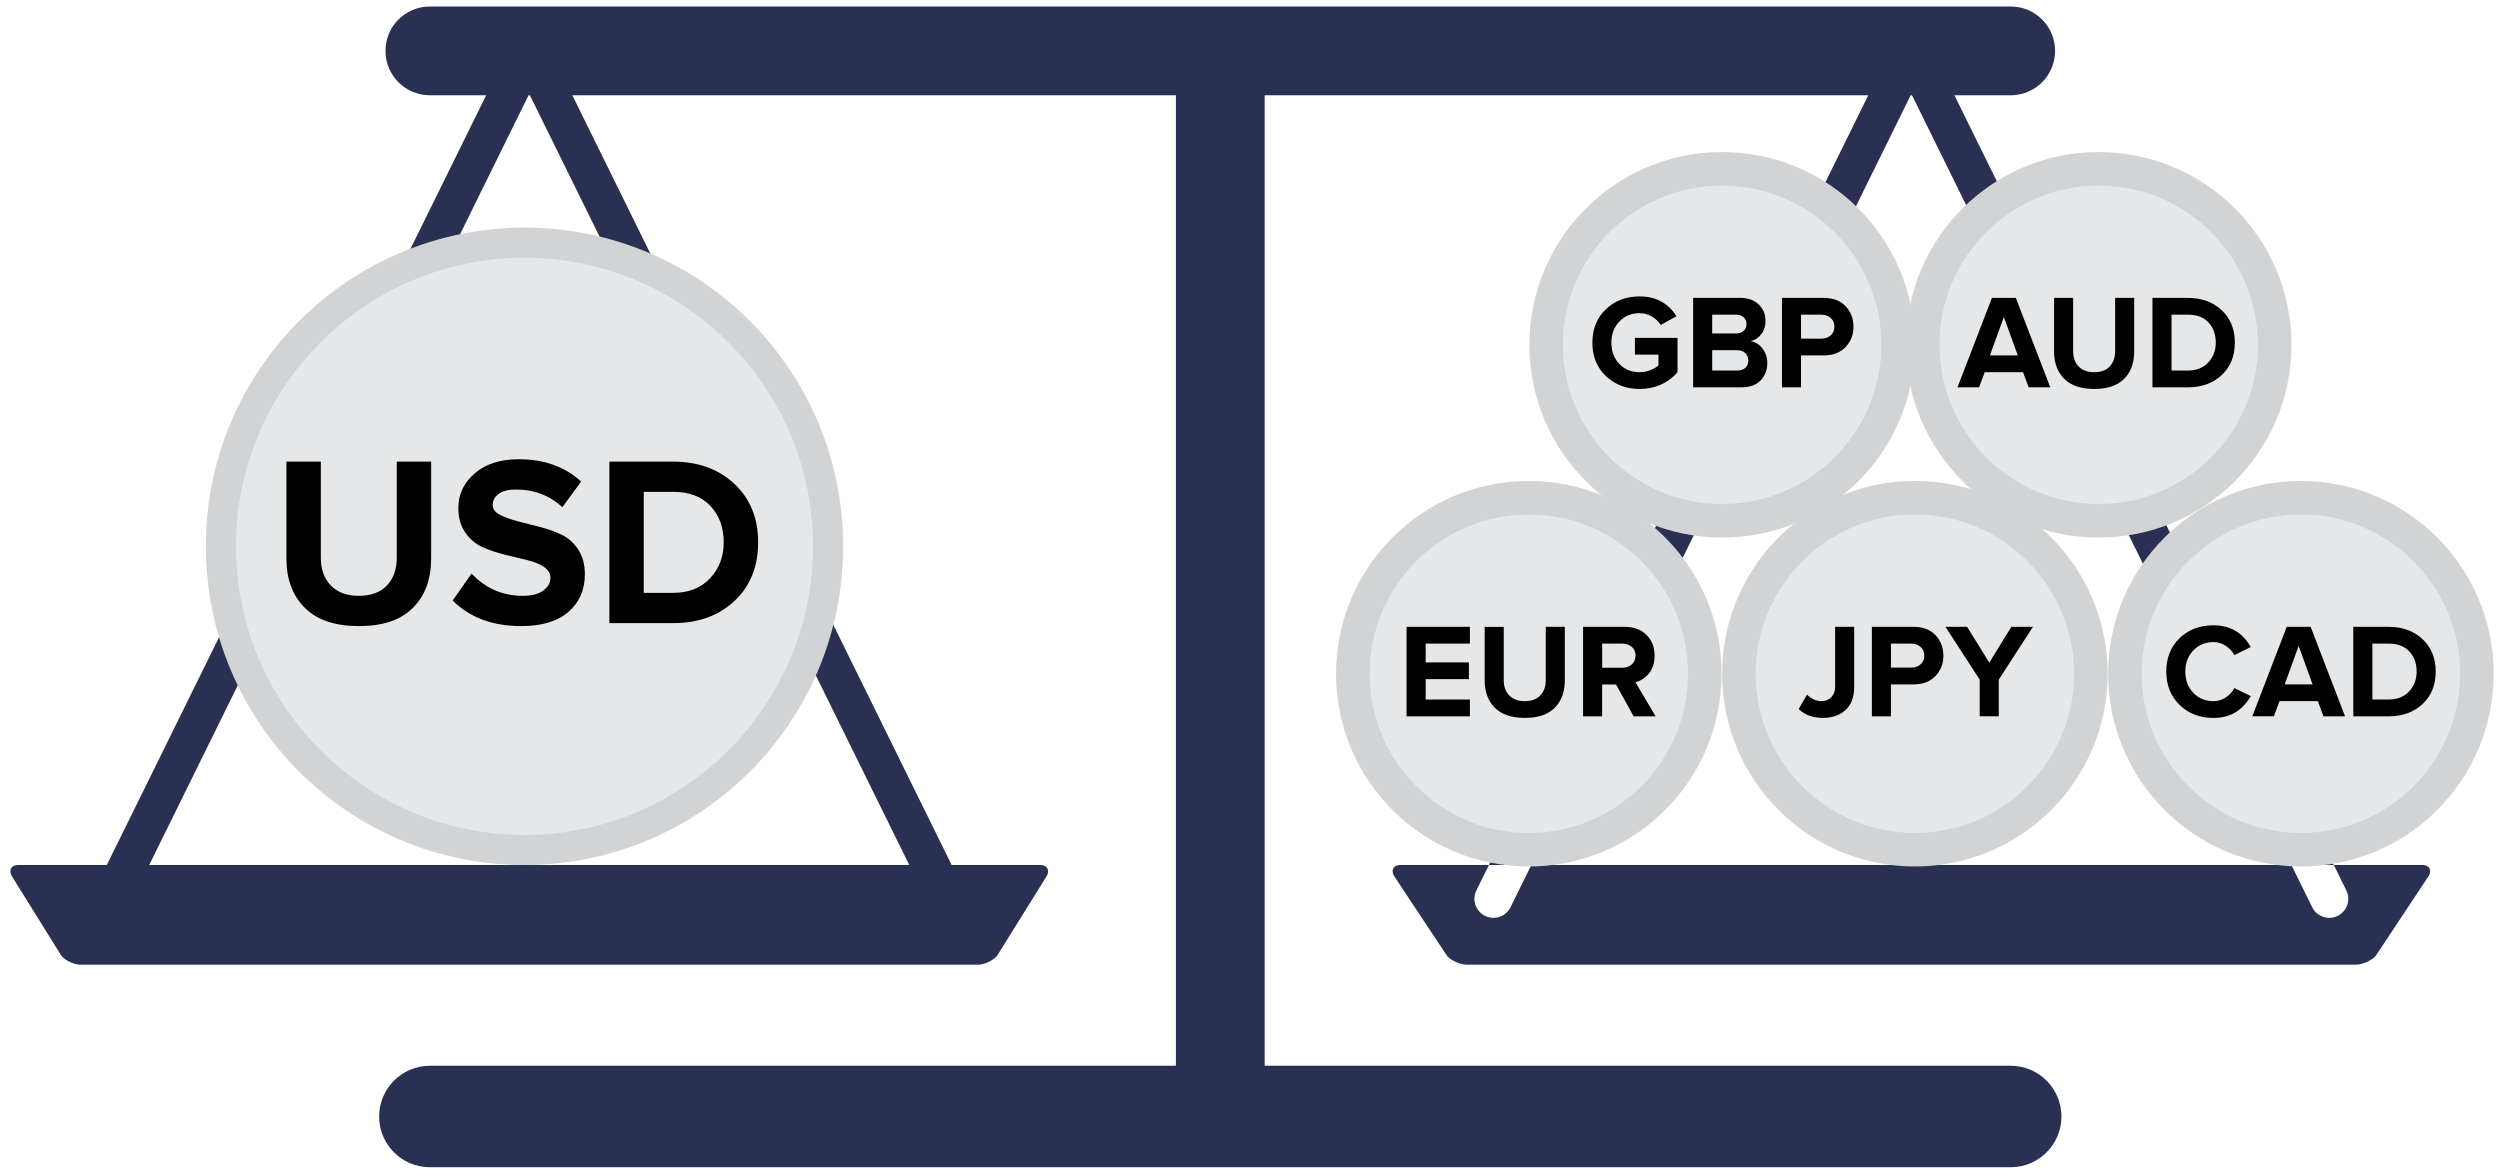 <svg xmlns="http://www.w3.org/2000/svg" viewBox="0 0 213 100"><path fill="#293052" d="M9.484 78.2c-.24 0-.485-.054-.715-.167-.804-.396-1.133-1.367-.738-2.168L43.637 3.62c.272-.556.837-.905 1.454-.905s1.183.35 1.455.904L82.15 75.864c.396.8.066 1.77-.737 2.168-.802.393-1.773.068-2.17-.736L45.09 8 10.94 77.297c-.283.572-.857.902-1.456.902z"/><path fill="#E6E7E8" d="M44.688 72.418c-14.264 0-25.868-11.607-25.868-25.87 0-14.265 11.604-25.87 25.868-25.87 14.265 0 25.868 11.605 25.868 25.87 0 14.263-11.603 25.87-25.868 25.87z"/><path fill="#D1D3D4" d="M44.688 21.96c13.558 0 24.587 11.03 24.587 24.587 0 13.554-11.03 24.59-24.587 24.59-13.556 0-24.585-11.036-24.585-24.59 0-13.555 11.03-24.586 24.585-24.586m0-2.565c-14.995 0-27.15 12.157-27.15 27.152 0 14.996 12.155 27.15 27.15 27.15 14.996 0 27.15-12.154 27.15-27.15.002-14.995-12.153-27.152-27.15-27.152z"/><path d="M24.404 47.582v-8.254h2.93v8.187c0 .99.284 1.778.85 2.368.564.586 1.363.882 2.395.882 1.03 0 1.827-.296 2.387-.882.558-.59.838-1.38.838-2.368v-8.187h2.93v8.254c0 1.758-.513 3.16-1.545 4.198-1.032 1.045-2.566 1.564-4.604 1.564-2.04 0-3.58-.52-4.62-1.564-1.043-1.04-1.562-2.44-1.562-4.198zM38.567 51.164l1.612-2.293c1.187 1.257 2.635 1.888 4.346 1.895.768 0 1.355-.148 1.763-.452.406-.302.61-.662.61-1.09 0-.373-.185-.677-.55-.92-.367-.246-.838-.44-1.415-.58-.58-.14-1.214-.292-1.91-.463-.695-.17-1.333-.385-1.918-.646-.586-.266-1.073-.68-1.467-1.245-.392-.566-.588-1.26-.588-2.074 0-1.178.467-2.168 1.404-2.97.937-.8 2.183-1.198 3.736-1.198 2.17 0 3.943.634 5.323 1.9l-1.6 2.187c-1.086-1.01-2.418-1.515-3.993-1.507-.603 0-1.078.12-1.422.363-.346.245-.52.57-.52.984 0 .322.212.596.636.813.423.215.926.395 1.505.548.58.15 1.213.31 1.9.484.688.177 1.31.4 1.864.675.554.27 1.02.695 1.39 1.26.372.573.557 1.272.557 2.098 0 1.318-.466 2.385-1.396 3.194-.93.813-2.28 1.217-4.047 1.217-2.426-.006-4.366-.733-5.82-2.18zM51.918 53.09V39.328h5.403c2.156 0 3.903.634 5.25 1.9 1.35 1.268 2.022 2.924 2.022 4.973 0 2.078-.674 3.742-2.016 5-1.345 1.263-3.09 1.89-5.235 1.89H51.92zm2.93-2.578h2.5c1.324 0 2.373-.413 3.148-1.24.778-.827 1.164-1.852 1.164-3.07 0-1.253-.374-2.278-1.123-3.086-.75-.807-1.805-1.21-3.17-1.21h-2.52v8.606z"/><path fill="#293052" d="M123.298 81.457c.373.404 1.13.734 1.68.734h75.74c.55 0 1.307-.33 1.68-.733l4.553-6.867c.25-.49.003-.893-.547-.893h-87.11c-.55 0-.796.4-.547.893l4.552 6.867zM127.24 78.2c-.24 0-.483-.054-.714-.167-.803-.396-1.134-1.367-.737-2.168l35.603-72.247c.273-.555.836-.904 1.453-.904.618 0 1.182.35 1.455.904l35.607 72.247c.396.8.064 1.77-.738 2.168-.802.393-1.775.068-2.17-.736L162.846 8l-34.15 69.296c-.283.573-.858.903-1.456.903z"/><path fill="#E6E7E8" d="M163.146 72.395c-8.268 0-14.993-6.723-14.993-14.99 0-8.272 6.726-15 14.993-15 8.27 0 14.995 6.728 14.995 15 .002 8.267-6.725 14.99-14.994 14.99z"/><path fill="#D1D3D4" d="M163.146 43.833c7.482 0 13.568 6.084 13.568 13.57 0 7.48-6.086 13.567-13.568 13.567-7.48 0-13.568-6.088-13.568-13.566 0-7.487 6.088-13.57 13.568-13.57m0-2.856c-9.07 0-16.422 7.354-16.422 16.426 0 9.066 7.352 16.42 16.422 16.42 9.072 0 16.425-7.354 16.425-16.42 0-9.07-7.35-16.426-16.424-16.426z"/><path d="M153.248 60.412l.71-1.23c.377.367.78.55 1.208.557.357 0 .646-.118.863-.34.216-.224.324-.52.324-.892v-5.102h1.623v5.113c0 .866-.244 1.524-.73 1.974-.49.445-1.136.672-1.94.672-.864-.006-1.55-.258-2.06-.754zM159.484 61.03v-7.624h3.545c.795 0 1.416.234 1.87.705.45.468.677 1.052.677 1.75 0 .692-.23 1.272-.682 1.743-.454.47-1.074.707-1.86.707h-1.926v2.72h-1.626zm1.625-4.15h1.71c.327 0 .6-.09.812-.28.214-.19.32-.434.32-.74 0-.31-.106-.563-.32-.746-.213-.184-.484-.28-.812-.28h-1.71v2.047zM165.75 53.406h1.85l1.887 3.053 1.88-3.054h1.84l-2.912 4.5v3.123h-1.622v-3.124l-2.924-4.5z"/><path fill="#E6E7E8" d="M130.255 72.395c-8.27 0-14.994-6.723-14.994-14.99 0-8.272 6.726-15 14.995-15 8.268 0 14.994 6.728 14.994 15 0 8.267-6.728 14.99-14.995 14.99z"/><path fill="#D1D3D4" d="M130.255 43.833c7.48 0 13.567 6.084 13.567 13.57 0 7.48-6.087 13.567-13.567 13.567s-13.567-6.088-13.567-13.566c0-7.487 6.085-13.57 13.567-13.57m0-2.856c-9.07 0-16.423 7.354-16.423 16.426 0 9.066 7.352 16.42 16.423 16.42s16.423-7.354 16.423-16.42c0-9.07-7.352-16.426-16.423-16.426z"/><path d="M119.84 61.03v-7.624h5.395v1.428h-3.77v1.6h3.686v1.428h-3.686v1.736h3.77v1.432h-5.393zM126.494 57.975v-4.568h1.623v4.533c0 .545.158.984.47 1.307.312.326.755.492 1.325.492.572 0 1.014-.167 1.32-.493.313-.322.468-.762.468-1.307v-4.533h1.622v4.568c0 .975-.286 1.752-.855 2.328-.572.574-1.42.863-2.55.863s-1.98-.29-2.557-.863c-.578-.576-.866-1.354-.866-2.328zM134.878 61.03v-7.624h3.538c.777 0 1.4.227 1.862.686.46.457.692 1.047.692 1.768 0 .623-.162 1.13-.485 1.52-.32.388-.704.638-1.148.745l1.722 2.904h-1.876l-1.494-2.71h-1.187v2.71h-1.625zm1.625-4.137h1.712c.327 0 .598-.094.81-.28.215-.19.322-.446.322-.765 0-.305-.107-.55-.32-.734-.214-.184-.484-.28-.812-.28h-1.712v2.06z"/><path fill="#E6E7E8" d="M196.04 72.395c-8.27 0-14.995-6.723-14.995-14.99 0-8.272 6.726-15 14.994-15 8.27 0 14.994 6.728 14.994 15 0 8.267-6.725 14.99-14.995 14.99z"/><path fill="#D1D3D4" d="M196.04 43.833c7.48 0 13.567 6.084 13.567 13.57 0 7.48-6.087 13.567-13.568 13.567s-13.567-6.088-13.567-13.566c0-7.487 6.085-13.57 13.566-13.57m0-2.856c-9.072 0-16.425 7.354-16.425 16.426 0 9.066 7.353 16.42 16.424 16.42 9.07 0 16.424-7.354 16.424-16.42 0-9.07-7.353-16.426-16.425-16.426z"/><path d="M184.564 57.217c0-1.162.38-2.11 1.134-2.842.758-.73 1.722-1.098 2.89-1.098 1.422 0 2.48.617 3.173 1.85l-1.394.688c-.168-.32-.413-.586-.735-.793-.323-.21-.67-.316-1.043-.316-.69 0-1.267.236-1.718.71-.455.474-.683 1.075-.683 1.802 0 .73.227 1.332.678 1.807.452.477 1.026.715 1.722.715.373 0 .72-.107 1.044-.318.323-.21.568-.477.736-.8l1.395.68c-.706 1.245-1.763 1.866-3.173 1.866-1.165 0-2.127-.37-2.884-1.105-.758-.74-1.14-1.69-1.14-2.846zM191.895 61.03l2.935-7.624h2.036l2.933 7.623h-1.84l-.48-1.292h-3.265l-.48 1.29h-1.84zm2.76-2.72h2.377l-1.188-3.278-1.188 3.28zM200.5 61.03v-7.624h2.995c1.19 0 2.16.35 2.906 1.05.746.704 1.12 1.62 1.12 2.755 0 1.15-.374 2.073-1.118 2.77-.744.698-1.708 1.05-2.896 1.05H200.5zm1.626-1.432h1.38c.735 0 1.318-.23 1.747-.686.43-.46.644-1.023.644-1.7 0-.694-.208-1.265-.622-1.708-.415-.445-1-.67-1.755-.67h-1.394v4.764z"/><path fill="#E6E7E8" d="M178.807 44.373c-8.267 0-14.993-6.728-14.993-14.997s6.727-14.996 14.993-14.996c8.27 0 14.997 6.727 14.997 14.996s-6.728 14.997-14.997 14.997z"/><path fill="#D1D3D4" d="M178.807 15.81c7.484 0 13.57 6.085 13.57 13.565 0 7.483-6.086 13.57-13.57 13.57-7.478 0-13.566-6.087-13.566-13.57 0-7.48 6.09-13.565 13.567-13.565m0-2.857c-9.07 0-16.42 7.355-16.42 16.423 0 9.072 7.35 16.425 16.42 16.425 9.073 0 16.424-7.352 16.424-16.424 0-9.068-7.35-16.423-16.423-16.423z"/><path d="M166.778 33l2.935-7.62h2.035l2.936 7.62h-1.842l-.48-1.29H169.1l-.48 1.29h-1.84zm2.762-2.718h2.376l-1.188-3.277-1.188 3.277zM175.007 29.95v-4.57h1.623v4.535c0 .545.155.983.47 1.31.313.324.755.486 1.326.486.57 0 1.012-.16 1.32-.486s.464-.764.464-1.31V25.38h1.623v4.57c0 .977-.285 1.748-.854 2.325-.572.576-1.422.864-2.55.864-1.13 0-1.983-.29-2.558-.865-.576-.577-.865-1.35-.865-2.325zM183.39 33v-7.62h2.995c1.19 0 2.16.352 2.903 1.05.748.704 1.12 1.62 1.12 2.755 0 1.15-.372 2.076-1.116 2.77-.744.7-1.71 1.044-2.898 1.044h-3.003zm1.623-1.428h1.385c.73 0 1.313-.227 1.742-.687.43-.457.645-1.023.645-1.7 0-.69-.207-1.262-.62-1.71-.415-.444-1-.667-1.755-.667h-1.396v4.764z"/><path fill="#E6E7E8" d="M146.723 44.373c-8.27 0-14.996-6.728-14.996-14.997s6.728-14.996 14.996-14.996c8.27 0 14.996 6.727 14.996 14.996s-6.728 14.997-14.997 14.997z"/><path fill="#D1D3D4" d="M146.723 15.81c7.48 0 13.57 6.085 13.57 13.565 0 7.483-6.09 13.57-13.57 13.57s-13.566-6.087-13.566-13.57c0-7.48 6.084-13.565 13.566-13.565m0-2.857c-9.07 0-16.42 7.355-16.42 16.423 0 9.072 7.35 16.425 16.42 16.425 9.073 0 16.424-7.352 16.424-16.424 0-9.068-7.35-16.423-16.424-16.423z"/><path d="M135.67 29.198c0-1.18.384-2.13 1.157-2.854.77-.73 1.728-1.09 2.866-1.09 1.38 0 2.43.562 3.144 1.69l-1.338.74c-.192-.295-.443-.536-.762-.72-.316-.192-.663-.282-1.045-.282-.69 0-1.266.236-1.72.712-.454.472-.682 1.073-.682 1.804 0 .73.228 1.334.68 1.81.452.47 1.027.703 1.723.703.314 0 .618-.057.914-.17.296-.12.53-.252.695-.413v-.915h-2.008v-1.428h3.632v2.938c-.852.943-1.93 1.417-3.233 1.417-1.137 0-2.09-.364-2.866-1.093-.77-.728-1.158-1.677-1.158-2.85zM144.255 33v-7.62h3.988c.688 0 1.224.19 1.606.566.382.378.572.835.572 1.375 0 .457-.12.848-.368 1.162-.245.316-.55.51-.912.585.404.06.743.268 1.02.623.273.354.412.766.412 1.24 0 .604-.192 1.097-.574 1.486-.383.393-.926.582-1.63.582h-4.115zm1.623-4.59h2.036c.272 0 .492-.074.647-.22.16-.145.24-.34.24-.584 0-.235-.08-.426-.24-.575-.16-.146-.375-.222-.646-.222h-2.036v1.602zm0 3.162h2.103c.307 0 .544-.074.715-.227.17-.154.258-.367.258-.642 0-.252-.087-.46-.258-.623-.17-.164-.408-.243-.714-.243h-2.102v1.735zM151.825 33v-7.62h3.544c.795 0 1.418.235 1.868.702.45.47.678 1.054.678 1.755 0 .69-.228 1.272-.682 1.74-.454.47-1.074.705-1.86.705h-1.927V33h-1.622zm1.622-4.144h1.713c.328 0 .598-.094.812-.28.214-.19.32-.436.32-.74 0-.315-.106-.563-.32-.75-.214-.186-.483-.277-.812-.277h-1.713v2.046z"/><path fill="#293052" d="M171.313 8.117H36.623c-2.088 0-3.78-1.693-3.78-3.783 0-2.088 1.692-3.78 3.78-3.78h134.69c2.09 0 3.78 1.692 3.78 3.78.002 2.09-1.69 3.783-3.78 3.783zM171.313 99.447H36.623c-2.386 0-4.32-1.936-4.32-4.32s1.935-4.324 4.32-4.324h134.69c2.387 0 4.322 1.94 4.322 4.324s-1.935 4.32-4.322 4.32zM100.187 98.268V5.414c0-2.087 1.693-3.783 3.782-3.783s3.78 1.697 3.78 3.784v92.854"/><path fill="#293052" d="M5.224 81.42c.35.425 1.087.772 1.637.772h76.46c.55 0 1.286-.347 1.636-.77l4.25-6.826c.24-.494-.01-.898-.56-.898H1.535c-.55 0-.802.404-.56.898l4.248 6.825z"/></svg>
